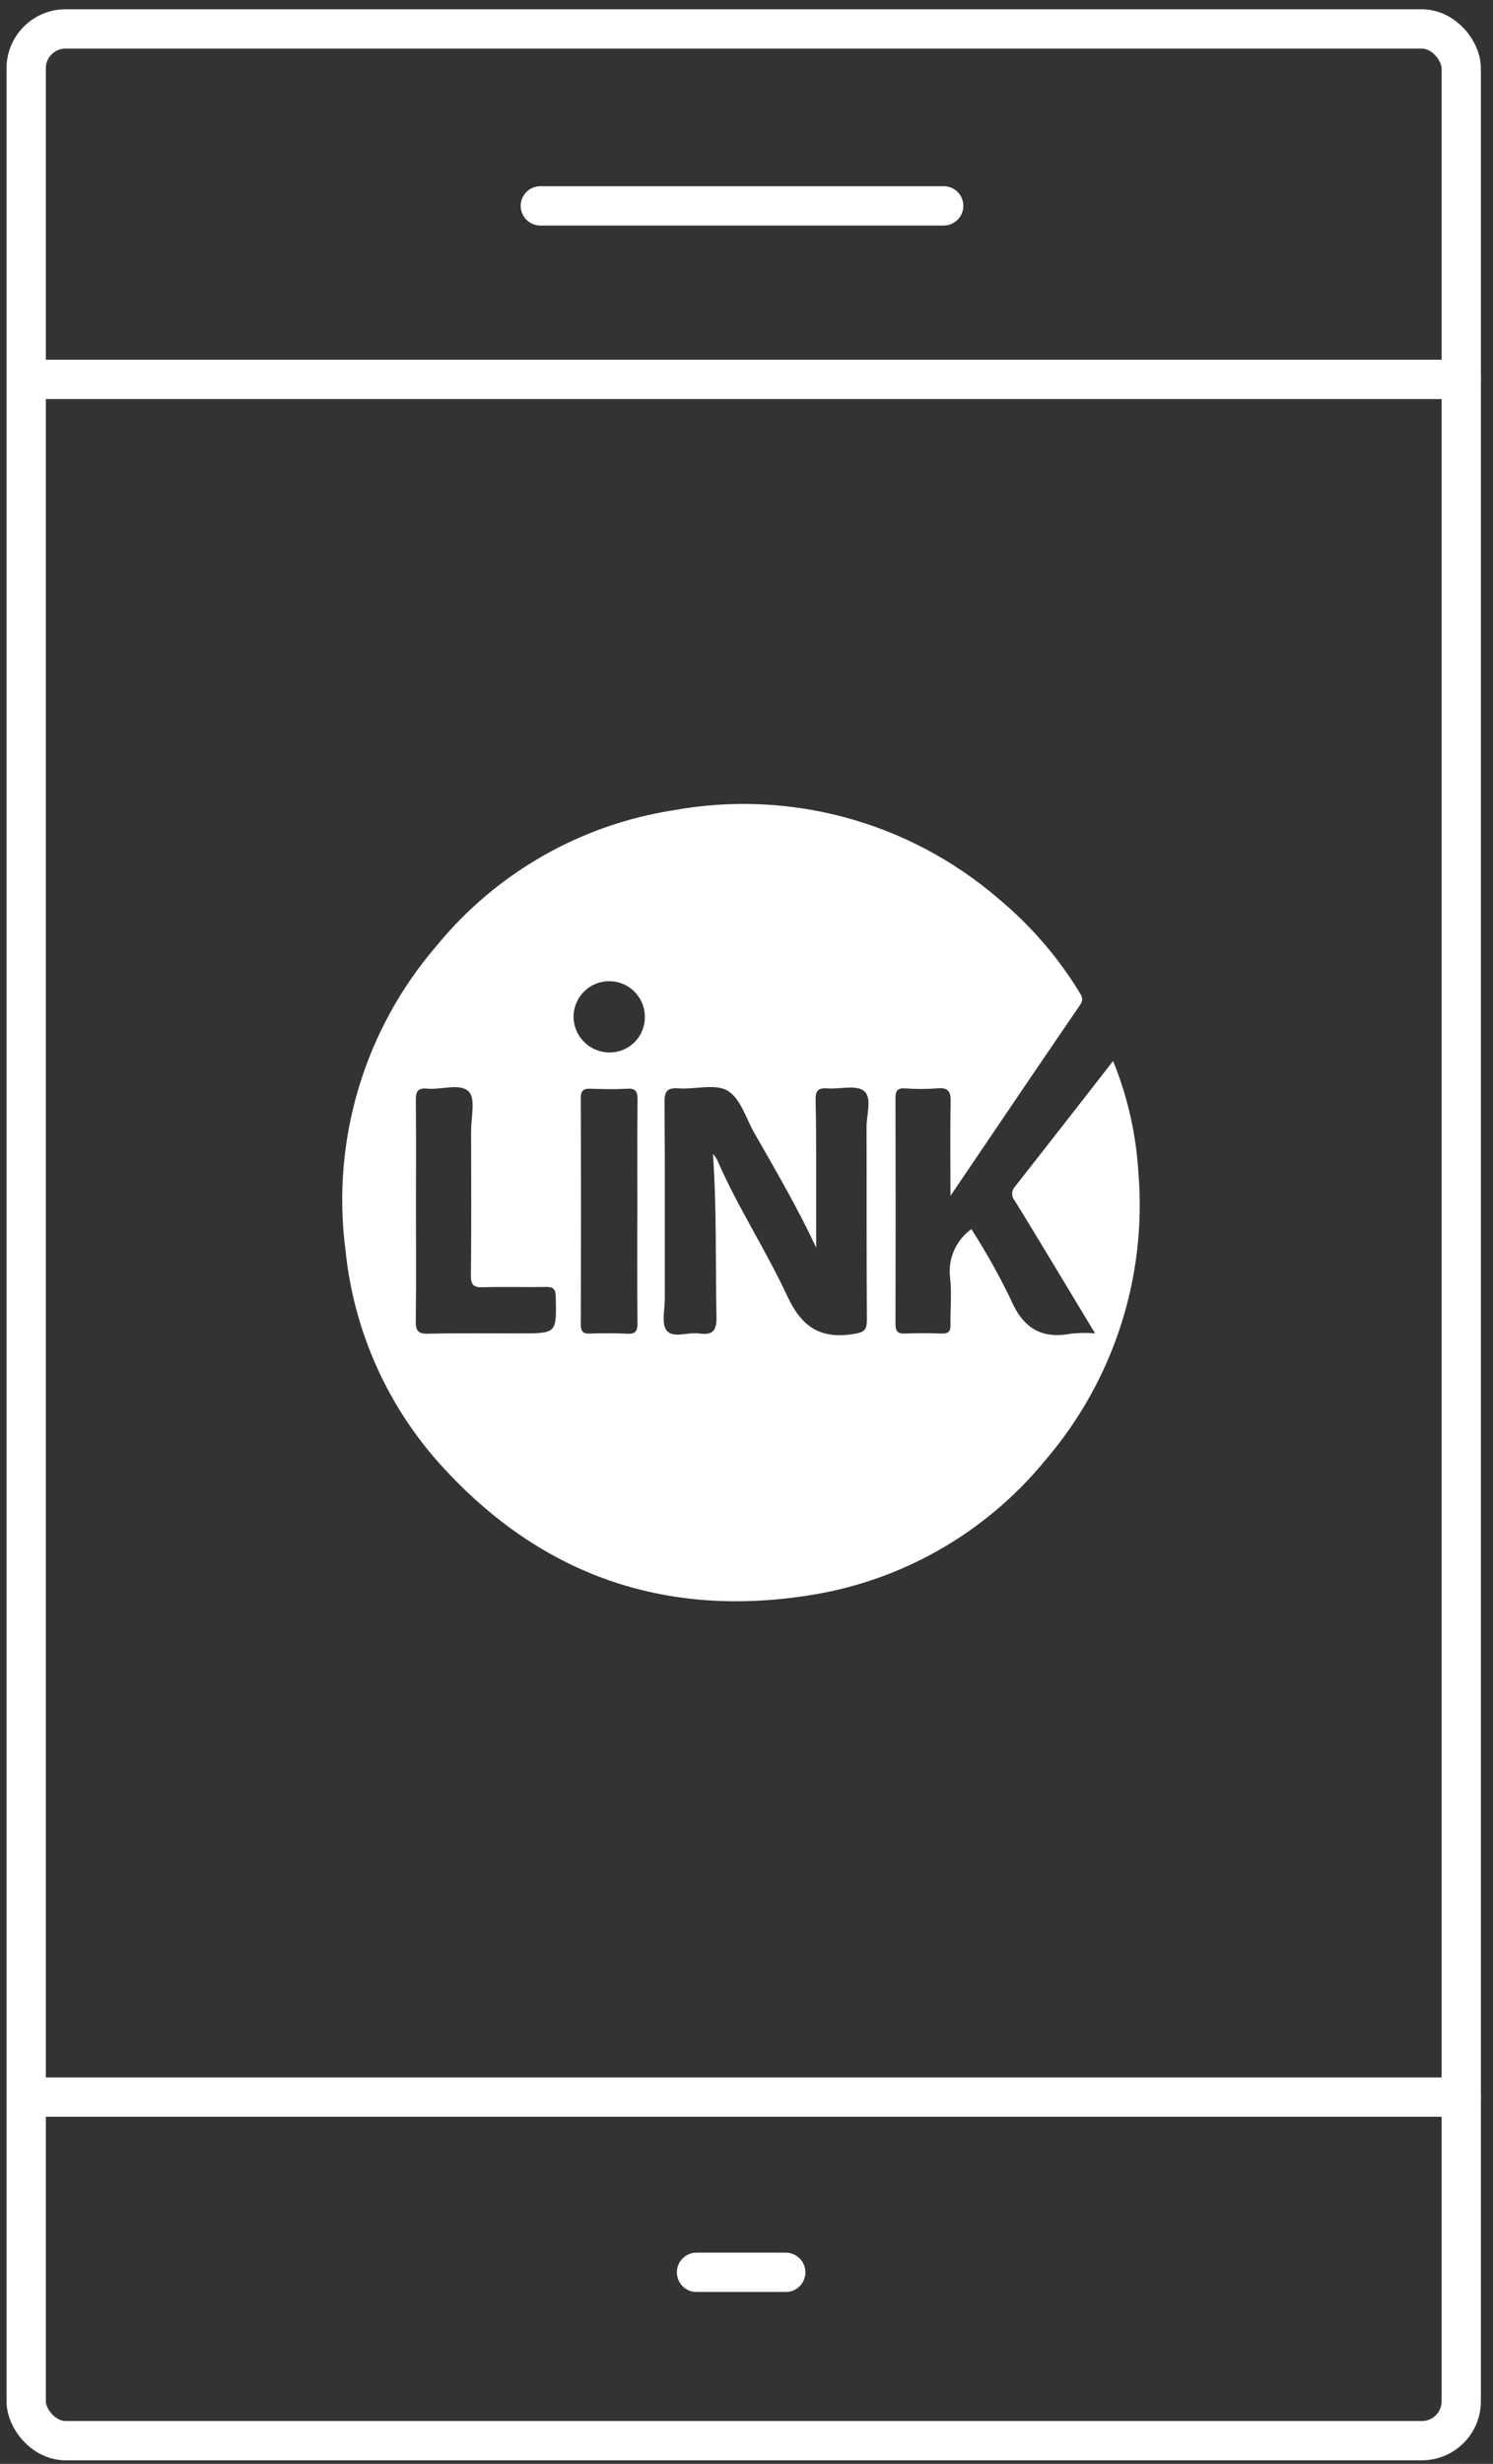 <?xml version="1.0" encoding="UTF-8"?>
<svg width="114px" height="188px" viewBox="0 0 114 188" version="1.1" xmlns="http://www.w3.org/2000/svg" xmlns:xlink="http://www.w3.org/1999/xlink">
    <rect x="0" y="0" width="114" height="188" fill="#333333" stroke="none"/>
    <!-- Generator: Sketch 52.1 (67048) - http://www.bohemiancoding.com/sketch -->
    <title>Group_133</title>
    <desc>Created with Sketch.</desc>
    <g id="Page-1" stroke="none" stroke-width="1" fill="none" fill-rule="evenodd">
        <g id="BLOCKCHAIN_final" transform="translate(-686, -9676)">
            <g id="BLOCKCHAIN" transform="translate(-8572, -5439)">
                <g id="Group_133" transform="translate(9259.613, 15117)">
                    <g id="Group_132" stroke="#FFFFFF" stroke-linecap="round" stroke-width="3">
                        <path d="M39.645,13.708 L70.445,13.708" id="Line_28"></path>
                        <path d="M51.57,171.383 L58.384,171.383" id="Line_29"></path>
                        <rect id="Rectangle_129" x="0.387" y="0.209" width="109.574" height="184.019" rx="3.004"></rect>
                        <path d="M0.388,26.948 L109.962,26.948" id="Line_30"></path>
                        <path d="M0.388,158.015 L109.962,158.015" id="Line_31"></path>
                    </g>
                    <path d="M70.962,89.244 C70.962,86.702 70.928,84.395 70.972,82.093 C70.991,81.314 70.828,80.964 69.963,81.045 C69.133,81.108 68.299,81.108 67.469,81.045 C66.907,81.016 66.763,81.245 66.763,81.766 C66.778,87.519 66.778,93.273 66.763,99.028 C66.763,99.557 66.922,99.778 67.474,99.754 C68.406,99.715 69.348,99.711 70.28,99.754 C70.861,99.778 70.98,99.533 70.962,99.019 C70.943,97.837 71.068,96.655 70.933,95.487 C70.756,94.048 71.379,92.627 72.557,91.782 C73.652,93.485 74.644,95.251 75.527,97.073 C76.45,99.264 77.827,100.211 80.184,99.759 C80.788,99.699 81.396,99.691 82.001,99.735 C80.776,97.707 79.641,95.828 78.507,93.944 C77.628,92.497 76.758,91.044 75.859,89.6 C75.592,89.28 75.613,88.809 75.907,88.514 C78.387,85.366 80.852,82.195 83.38,78.956 C84.495,81.696 85.15,84.602 85.317,87.556 C85.955,95.489 83.402,103.349 78.224,109.393 C73.665,114.976 67.194,118.665 60.068,119.744 C49.097,121.444 39.75,118.168 32.243,109.998 C28.03,105.436 25.409,99.63 24.775,93.452 C23.663,85.059 26.187,76.591 31.714,70.178 C36.255,64.623 42.685,60.938 49.774,59.831 C58.635,58.206 67.755,60.672 74.59,66.54 C77.022,68.554 79.108,70.952 80.765,73.64 C80.965,73.967 81.159,74.231 80.871,74.659 C77.598,79.441 74.355,84.237 70.962,89.244 M60.711,93.204 C59.293,90.177 57.645,87.346 56.011,84.496 C55.357,83.362 54.939,81.819 53.945,81.223 C52.998,80.661 51.456,81.141 50.177,81.045 C49.269,80.983 49.125,81.324 49.129,82.15 C49.167,87.143 49.143,92.126 49.148,97.12 C49.148,97.942 48.879,99.033 49.297,99.532 C49.787,100.132 50.921,99.632 51.762,99.748 C52.762,99.887 53.117,99.594 53.093,98.489 C53.011,94.414 53.122,90.334 52.824,86.047 C52.934,86.172 53.035,86.306 53.124,86.447 C54.671,90.037 56.839,93.324 58.482,96.856 C59.568,99.196 60.962,100.196 63.533,99.792 C64.384,99.662 64.585,99.492 64.581,98.658 C64.543,93.766 64.571,88.883 64.552,83.996 C64.552,83.044 64.999,81.742 64.345,81.233 C63.73,80.757 62.485,81.127 61.529,81.046 C60.794,80.993 60.65,81.296 60.664,81.946 C60.707,83.532 60.703,85.127 60.707,86.723 C60.707,88.881 60.707,91.048 60.707,93.206 M30.148,90.351 C30.148,93.158 30.172,95.959 30.134,98.766 C30.12,99.516 30.283,99.79 31.1,99.766 C33.416,99.713 35.737,99.742 38.063,99.742 C40.908,99.742 40.889,99.742 40.821,96.942 C40.811,96.336 40.621,96.188 40.052,96.197 C38.461,96.231 36.866,96.168 35.275,96.221 C34.549,96.245 34.333,96.038 34.343,95.308 C34.381,91.632 34.367,87.96 34.357,84.298 C34.357,83.265 34.713,81.842 34.184,81.298 C33.516,80.616 32.094,81.173 31.003,81.067 C30.303,80.995 30.128,81.274 30.138,81.942 C30.167,84.742 30.148,87.55 30.148,90.357 M47.054,90.42 C47.054,87.58 47.035,84.735 47.068,81.9 C47.068,81.275 46.924,81.025 46.261,81.073 C45.329,81.126 44.387,81.102 43.454,81.073 C42.916,81.054 42.733,81.246 42.733,81.794 C42.752,87.537 42.752,93.287 42.733,99.046 C42.733,99.579 42.896,99.781 43.449,99.757 C44.381,99.723 45.323,99.714 46.256,99.767 C46.914,99.805 47.068,99.567 47.063,98.945 C47.029,96.1 47.049,93.265 47.049,90.42 M47.626,75.604 C47.631,74.621 47.106,73.711 46.252,73.224 C45.398,72.737 44.348,72.748 43.504,73.253 C42.661,73.759 42.155,74.679 42.181,75.662 C42.237,77.145 43.46,78.315 44.944,78.305 C45.658,78.305 46.343,78.02 46.847,77.513 C47.35,77.006 47.63,76.319 47.625,75.605" id="Path_77" fill="#FFFFFF" fill-rule="nonzero"></path>
                </g>
            </g>
        </g>
    </g>
</svg>